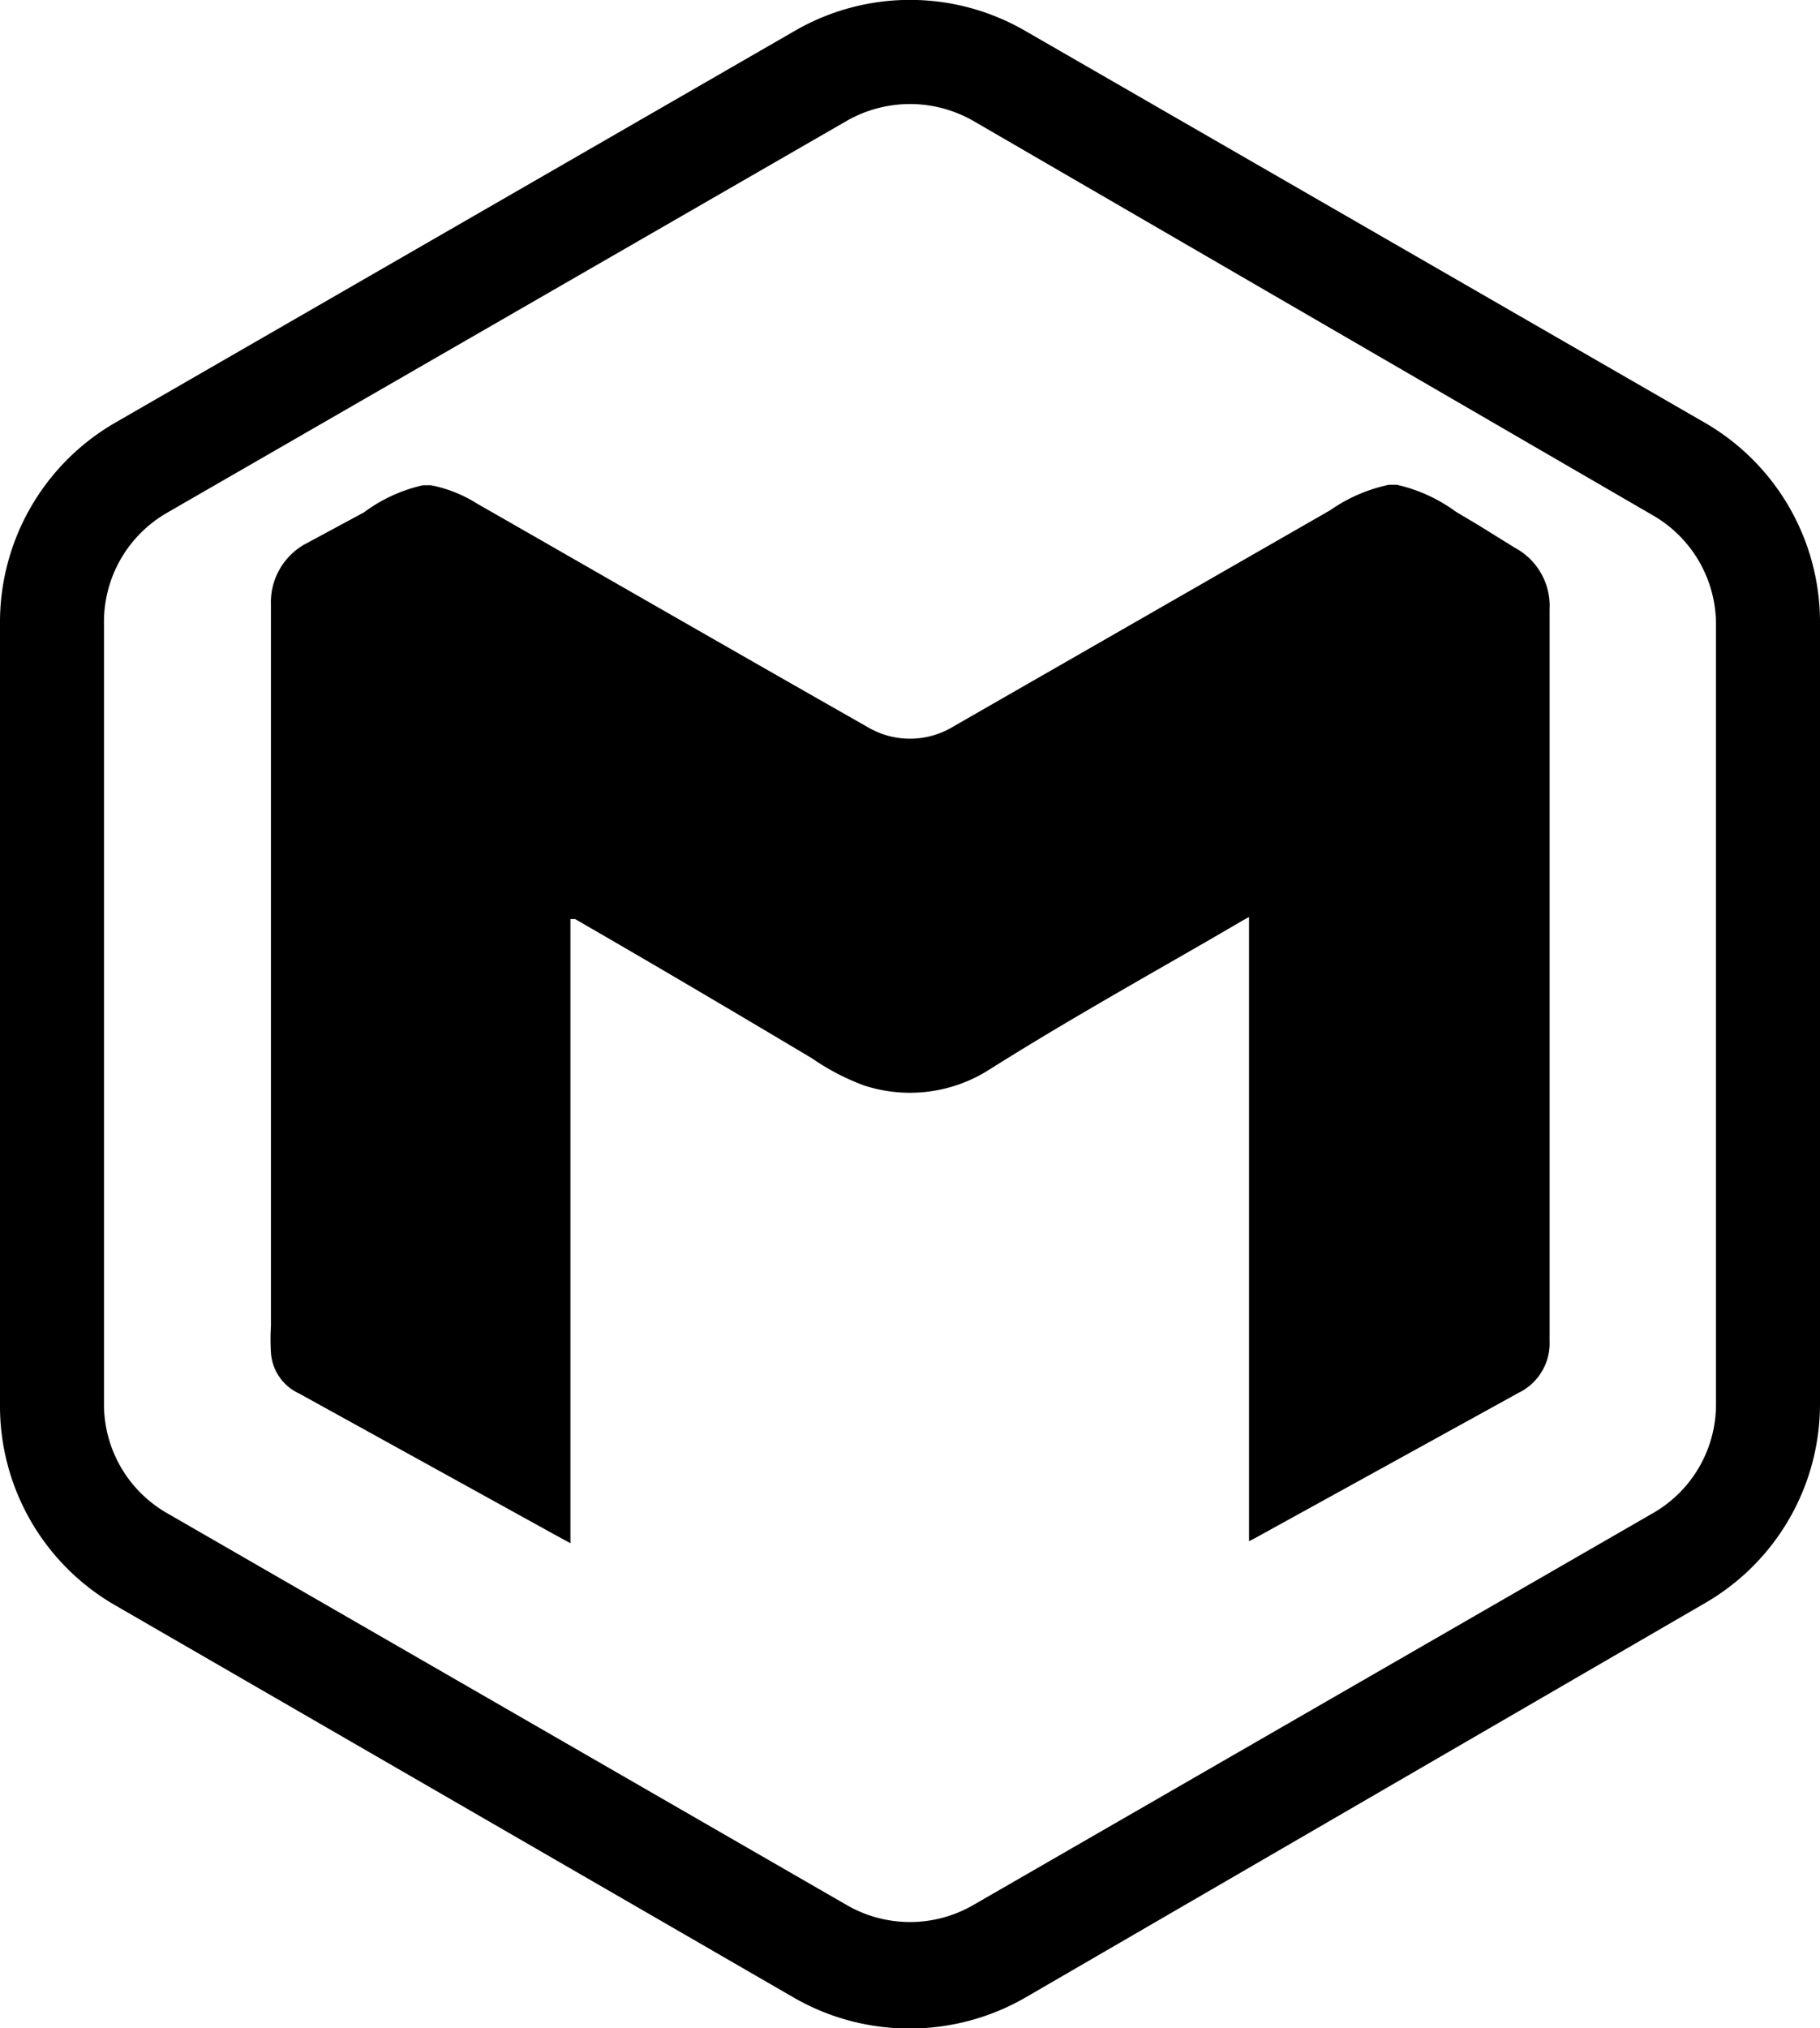 <svg xmlns="http://www.w3.org/2000/svg" viewBox="0 0 35 38.99"><g id="Camada_2" data-name="Camada 2"><g id="Camada_1-2" data-name="Camada 1"><path d="M17.5,39a4.45,4.45,0,0,1-2.21-.58L2.21,30.86A4.42,4.42,0,0,1,0,27V12A4.43,4.43,0,0,1,2.21,8.13L15.29.59a4.42,4.42,0,0,1,4.42,0L32.79,8.13A4.43,4.43,0,0,1,35,12V27a4.42,4.42,0,0,1-2.21,3.82L19.71,38.41A4.45,4.45,0,0,1,17.5,39Zm0-37a2.46,2.46,0,0,0-1.21.32L3.21,9.86A2.42,2.42,0,0,0,2,12V27a2.41,2.41,0,0,0,1.21,2.09l13.08,7.54a2.43,2.43,0,0,0,2.42,0l13.08-7.54A2.41,2.41,0,0,0,33,27V12a2.42,2.42,0,0,0-1.21-2.09L18.71,2.32A2.46,2.46,0,0,0,17.5,2Z"/><path d="M8.13,9.33h.16a2.58,2.58,0,0,1,.88.35c2.5,1.43,5,2.87,7.5,4.29a1.6,1.6,0,0,0,1.66,0l7.25-4.16a3.09,3.09,0,0,1,1.13-.49h.15A3.05,3.05,0,0,1,28,9.84l.42.25.71.44a1.27,1.27,0,0,1,.67,1.19q0,3.58,0,7.16c0,2.3,0,4.6,0,6.9a1.06,1.06,0,0,1-.6,1l-5.08,2.8-.1.05v-12l-.11.06-.6.35c-1.44.83-2.9,1.65-4.31,2.54a2.84,2.84,0,0,1-2.38.29,4.46,4.46,0,0,1-1-.52c-1.51-.9-3-1.78-4.56-2.68l-.09,0v12l-.33-.18L5.75,26.79A.93.93,0,0,1,5.21,26a4.13,4.13,0,0,1,0-.5c0-2.32,0-4.64,0-7s0-4.59,0-6.88a1.28,1.28,0,0,1,.64-1.15L7,9.85A3,3,0,0,1,8.13,9.33Z"/></g></g></svg>
